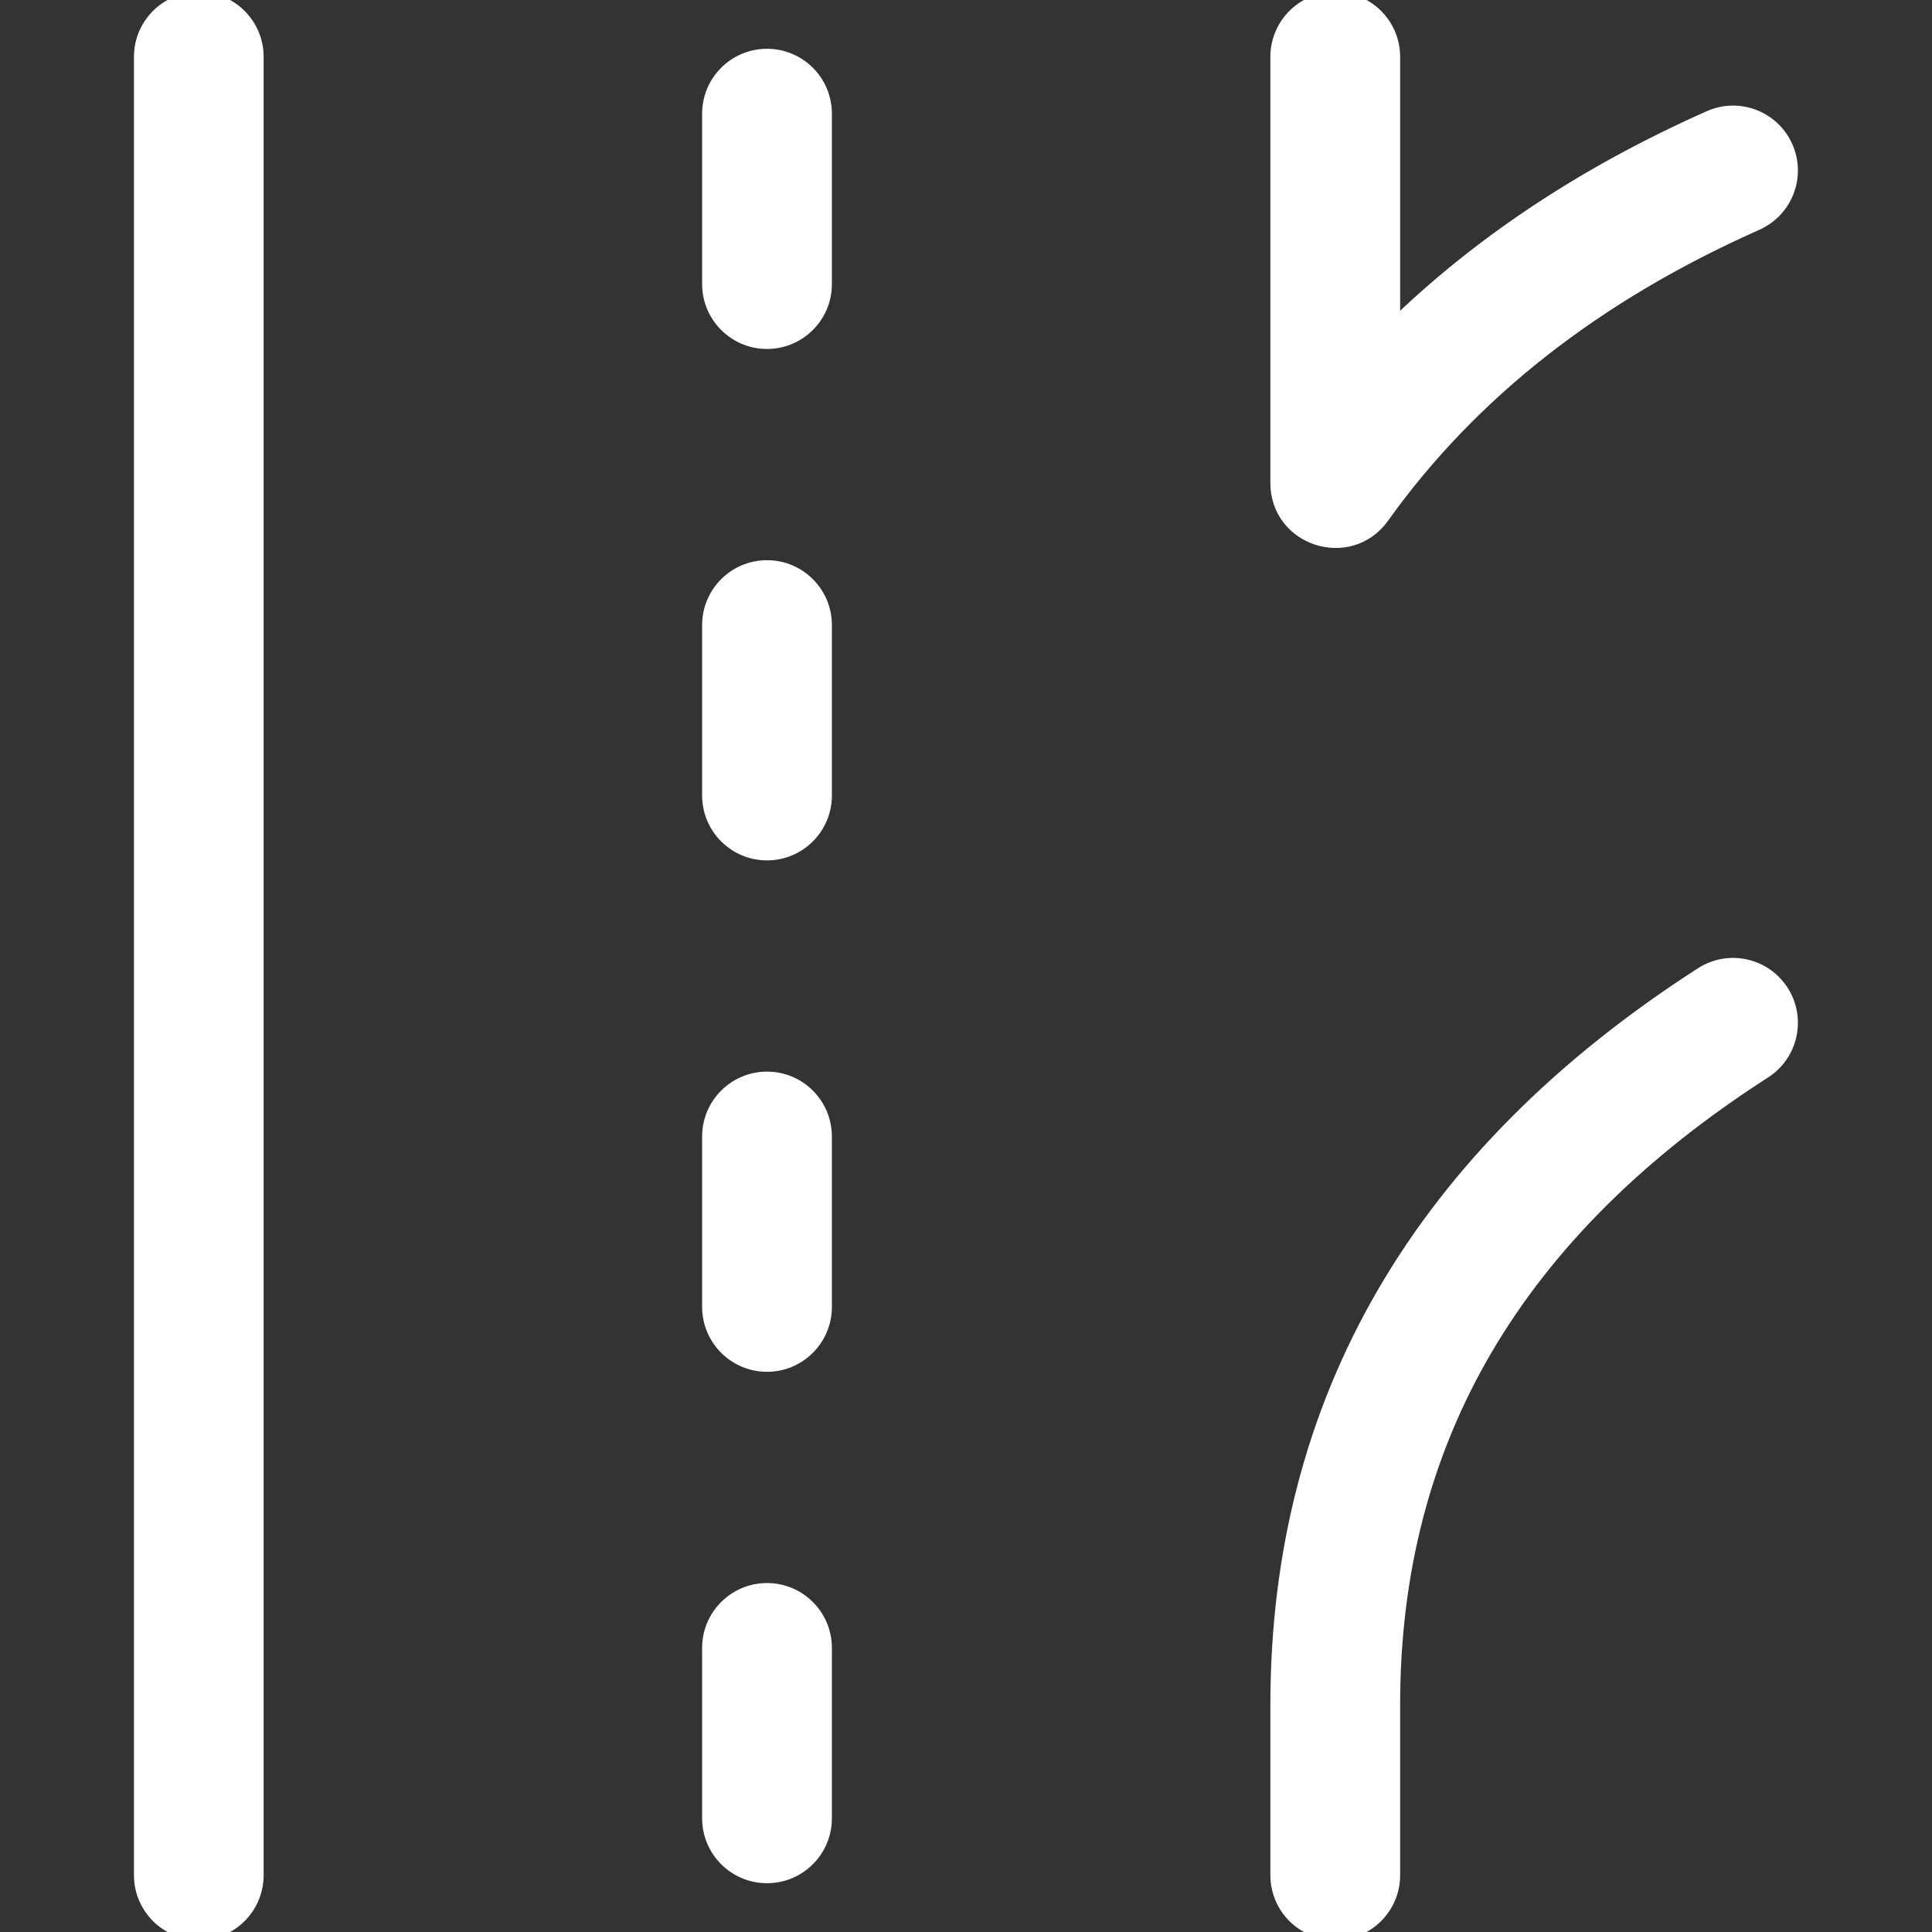 <svg width="24" height="24" viewBox="0 0 24 24" fill="none" xmlns="http://www.w3.org/2000/svg">
<rect x="0" y="0" width="24" height="24" fill="#333333" stroke="none"/>
<g clip-path="url(#clip0_879_40341)">
<path d="M1.764 0.706C1.764 0.316 2.08 0 2.47 0C2.859 0 3.175 0.316 3.175 0.706V23.294C3.175 23.684 2.859 24 2.47 24C2.08 24 1.764 23.684 1.764 23.294V0.706ZM8.822 1.412C8.822 1.022 9.139 0.706 9.528 0.706C9.918 0.706 10.234 1.022 10.234 1.412V3.529C10.234 3.919 9.918 4.235 9.528 4.235C9.139 4.235 8.822 3.919 8.822 3.529V1.412ZM8.822 14.118C8.822 13.728 9.139 13.412 9.528 13.412C9.918 13.412 10.234 13.728 10.234 14.118V16.235C10.234 16.625 9.918 16.941 9.528 16.941C9.139 16.941 8.822 16.625 8.822 16.235V14.118ZM8.822 7.765C8.822 7.375 9.139 7.059 9.528 7.059C9.918 7.059 10.234 7.375 10.234 7.765V9.882C10.234 10.272 9.918 10.588 9.528 10.588C9.139 10.588 8.822 10.272 8.822 9.882V7.765ZM21.147 12.112C21.475 11.901 21.911 11.996 22.122 12.324C22.333 12.652 22.238 13.089 21.91 13.3C18.812 15.291 17.293 17.895 17.293 21.177V23.294C17.293 23.684 16.977 24 16.587 24C16.197 24 15.881 23.684 15.881 23.294V21.177C15.881 17.399 17.657 14.356 21.147 12.112ZM17.293 4.095C18.373 3.036 19.691 2.162 21.242 1.473C21.598 1.314 22.015 1.475 22.173 1.831C22.332 2.187 22.171 2.604 21.815 2.763C19.809 3.654 18.262 4.87 17.162 6.41C16.762 6.969 15.881 6.687 15.881 6V0.706C15.881 0.316 16.197 0 16.587 0C16.977 0 17.293 0.316 17.293 0.706V4.095ZM8.822 20.471C8.822 20.081 9.139 19.765 9.528 19.765C9.918 19.765 10.234 20.081 10.234 20.471V22.588C10.234 22.978 9.918 23.294 9.528 23.294C9.139 23.294 8.822 22.978 8.822 22.588V20.471Z" fill="white" stroke="white" stroke-width="0.2"/>
</g>
<defs>
<clipPath id="clip0_879_40341">
<rect width="24" height="24" fill="white"/>
</clipPath>
</defs>
</svg>
